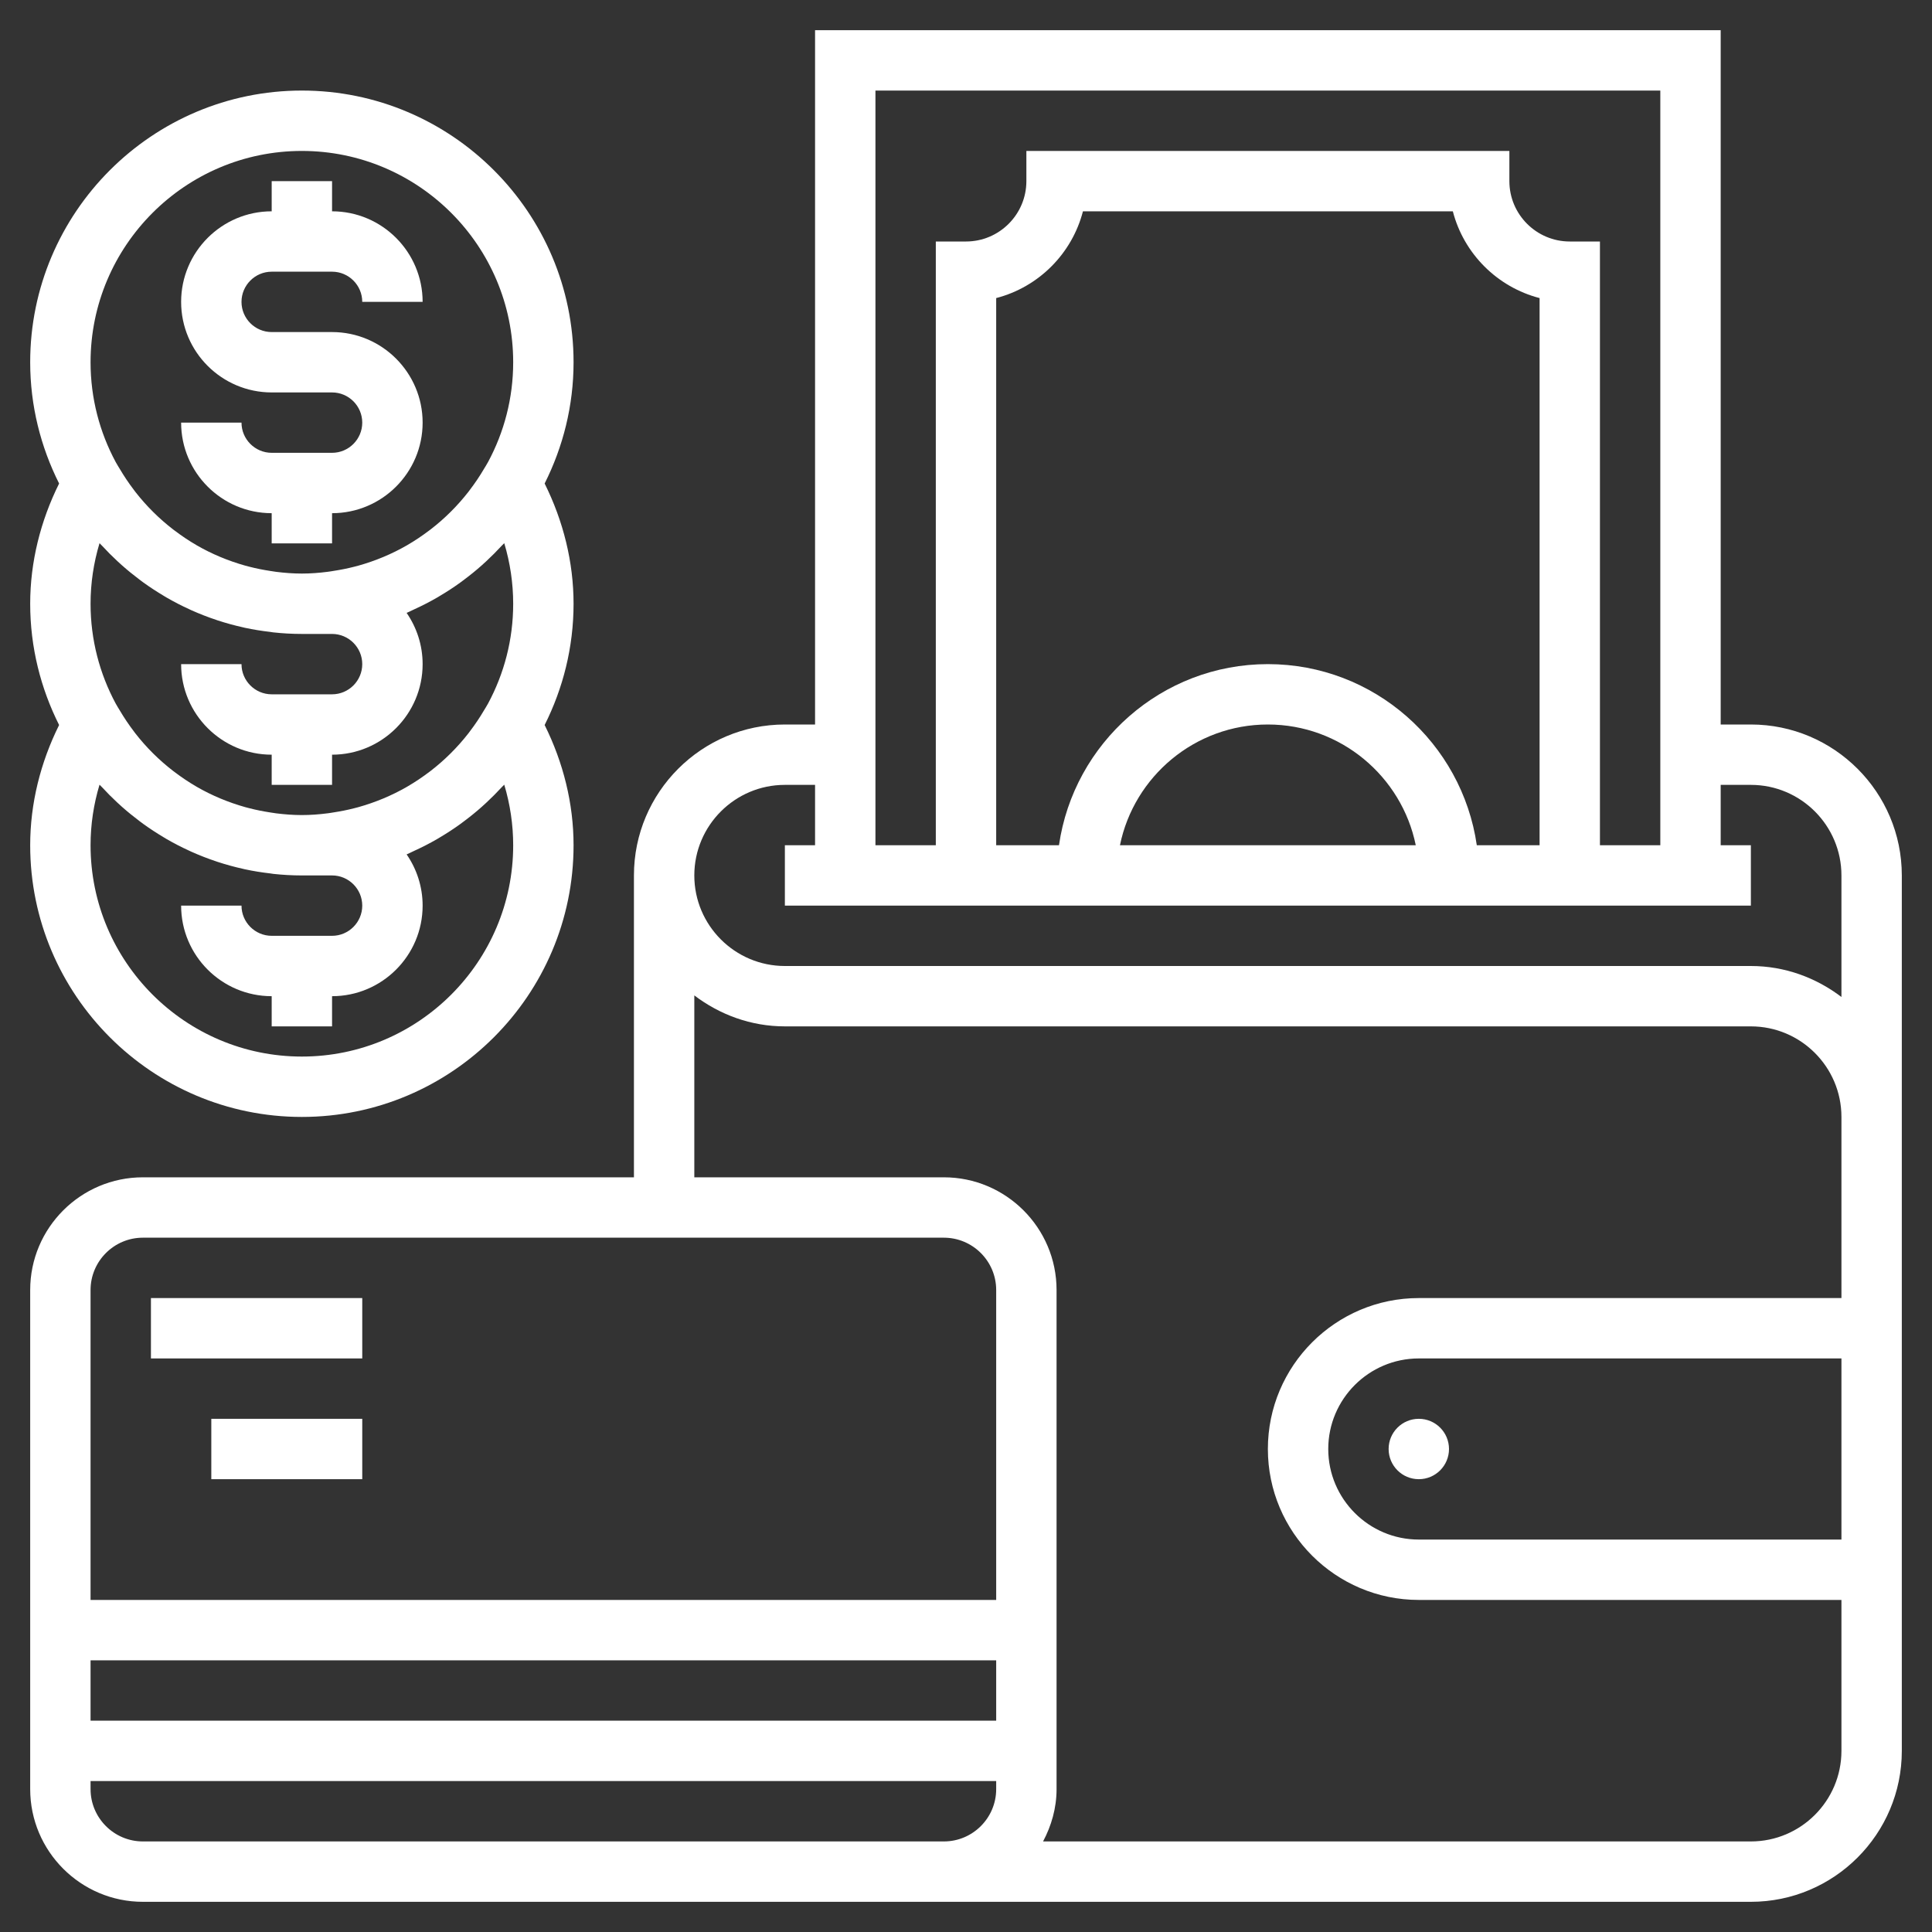 <svg height='300px' width='300px'  fill="#fff" xmlns="http://www.w3.org/2000/svg" xmlns:xlink="http://www.w3.org/1999/xlink" version="1.1" x="0px" y="0px" viewBox="0 0 64 64" style="enable-background:new 0 0 64 64;" xml:space="preserve"><rect x="0" y="0" width="64" height="64" fill="#333333" stroke="none"/><g><path d="M58,24h-1V1H27v23h-1c-2.757,0-5,2.243-5,5v10H4.733C2.675,39,1,40.675,1,42.733v16.533C1,61.325,2.675,63,4.733,63H31   h0.267H58c2.757,0,5-2.243,5-5v-5V43v-6v-8C63,26.243,60.757,24,58,24z M29,3h26v25h-2V8h-1c-1.103,0-2-0.897-2-2V5H34v1   c0,1.103-0.897,2-2,2h-1v20h-2V3z M42,22c-3.519,0-6.432,2.613-6.92,6H33V9.874c1.404-0.363,2.511-1.47,2.874-2.874h12.253   c0.363,1.404,1.47,2.511,2.874,2.874V28h-2.08C48.432,24.613,45.519,22,42,22z M46.899,28h-9.799c0.464-2.279,2.485-4,4.899-4   S46.435,25.721,46.899,28z M33,59.267C33,60.222,32.222,61,31.267,61H31H4.733C3.778,61,3,60.222,3,59.267V59h30V59.267z M33,57H3   v-2h30V57z M33,53H3V42.733C3,41.778,3.778,41,4.733,41h26.533C32.222,41,33,41.778,33,42.733V53z M61,51H47c-1.654,0-3-1.346-3-3   s1.346-3,3-3h14V51z M61,43H47c-2.757,0-5,2.243-5,5s2.243,5,5,5h14v5c0,1.654-1.346,3-3,3H34.553   C34.829,60.48,35,59.896,35,59.267V42.733C35,40.675,33.325,39,31.267,39H23v-6.026C23.838,33.609,24.87,34,26,34h32   c1.654,0,3,1.346,3,3V43z M61,33.026C60.162,32.391,59.13,32,58,32H26c-1.654,0-3-1.346-3-3s1.346-3,3-3h1v2h-1v2h1h4h4h14h4h4h1   v-2h-1v-2h1c1.654,0,3,1.346,3,3V33.026z"></path><circle cx="47" cy="48" r="1"></circle><rect x="5" y="43" width="7" height="2"></rect><rect x="7" y="47" width="5" height="2"></rect><path d="M11,15H9c-0.551,0-1-0.449-1-1H6c0,1.654,1.346,3,3,3v1h2v-1c1.654,0,3-1.346,3-3s-1.346-3-3-3H9c-0.551,0-1-0.449-1-1   s0.449-1,1-1h2c0.551,0,1,0.449,1,1h2c0-1.654-1.346-3-3-3V6H9v1c-1.654,0-3,1.346-3,3s1.346,3,3,3h2c0.551,0,1,0.449,1,1   S11.551,15,11,15z"></path><path d="M10,37c4.962,0,9-4.038,9-9c0-1.382-0.341-2.742-0.958-3.983C18.65,22.806,19,21.444,19,20   c0-1.382-0.341-2.742-0.958-3.983C18.65,14.806,19,13.444,19,12c0-4.962-4.038-9-9-9s-9,4.038-9,9c0,1.444,0.35,2.806,0.958,4.017   C1.341,17.258,1,18.618,1,20c0,1.444,0.35,2.806,0.958,4.017C1.341,25.258,1,26.618,1,28C1,32.962,5.038,37,10,37z M10,5   c3.86,0,7,3.14,7,7c0,1.194-0.302,2.319-0.832,3.304l-0.076,0.131c-0.018,0.032-0.038,0.062-0.057,0.093   c-0.143,0.245-0.301,0.478-0.471,0.701c-0.016,0.021-0.031,0.043-0.047,0.063c-0.367,0.47-0.789,0.889-1.254,1.247   c-0.016,0.012-0.031,0.023-0.047,0.035c-0.231,0.175-0.472,0.337-0.722,0.482c-0.002,0.001-0.004,0.003-0.006,0.004   c-0.507,0.293-1.051,0.519-1.617,0.678c-0.045,0.012-0.09,0.023-0.135,0.035c-0.227,0.059-0.459,0.104-0.692,0.14   c-0.064,0.01-0.128,0.022-0.192,0.029C10.571,18.978,10.287,19,10,19s-0.571-0.022-0.852-0.057   c-0.065-0.008-0.128-0.02-0.192-0.029c-0.234-0.036-0.465-0.081-0.692-0.14c-0.045-0.012-0.09-0.022-0.135-0.035   c-0.566-0.159-1.11-0.385-1.617-0.678c-0.002-0.001-0.004-0.003-0.006-0.004c-0.25-0.145-0.491-0.307-0.722-0.482   c-0.016-0.012-0.031-0.023-0.047-0.035c-0.466-0.359-0.888-0.777-1.254-1.247c-0.016-0.021-0.031-0.042-0.047-0.063   c-0.17-0.223-0.327-0.456-0.471-0.701c-0.018-0.031-0.039-0.061-0.057-0.093l-0.076-0.131C3.302,14.319,3,13.194,3,12   C3,8.14,6.14,5,10,5z M3.297,17.994c0.029,0.032,0.062,0.06,0.091,0.092c0.16,0.174,0.326,0.341,0.499,0.501   c0.052,0.048,0.103,0.095,0.156,0.142c0.185,0.164,0.376,0.319,0.573,0.467c0.045,0.034,0.089,0.068,0.135,0.101   c0.215,0.155,0.438,0.3,0.667,0.437c0.032,0.019,0.063,0.039,0.096,0.058c0.247,0.143,0.502,0.274,0.763,0.393   c0.018,0.008,0.036,0.018,0.055,0.026c0.272,0.122,0.551,0.231,0.837,0.326c0.011,0.004,0.021,0.008,0.031,0.011   c0.284,0.093,0.574,0.173,0.87,0.238c0.014,0.003,0.027,0.007,0.04,0.01c0.279,0.06,0.563,0.105,0.85,0.138   c0.03,0.004,0.06,0.01,0.09,0.014C9.362,20.982,9.679,21,10,21h1c0.551,0,1,0.449,1,1s-0.449,1-1,1H9c-0.551,0-1-0.449-1-1H6   c0,1.654,1.346,3,3,3v1h2v-1c1.654,0,3-1.346,3-3c0-0.63-0.197-1.214-0.53-1.697c0.068-0.028,0.132-0.062,0.199-0.093   c0.018-0.008,0.036-0.018,0.055-0.026c0.261-0.119,0.516-0.25,0.763-0.393c0.032-0.019,0.063-0.039,0.096-0.058   c0.229-0.136,0.452-0.281,0.667-0.437c0.045-0.033,0.09-0.067,0.135-0.101c0.198-0.148,0.389-0.303,0.573-0.467   c0.053-0.047,0.104-0.094,0.156-0.142c0.173-0.161,0.339-0.328,0.499-0.501c0.029-0.032,0.062-0.06,0.091-0.092   C16.899,18.644,17,19.32,17,20c0,1.194-0.302,2.319-0.832,3.304l-0.076,0.131c-0.018,0.032-0.038,0.062-0.057,0.093   c-0.143,0.245-0.301,0.478-0.471,0.701c-0.016,0.021-0.031,0.043-0.047,0.063c-0.367,0.47-0.789,0.889-1.254,1.247   c-0.016,0.012-0.031,0.023-0.047,0.035c-0.231,0.175-0.472,0.337-0.722,0.482c-0.002,0.001-0.004,0.003-0.006,0.004   c-0.507,0.293-1.051,0.519-1.617,0.678c-0.045,0.012-0.09,0.023-0.135,0.035c-0.227,0.059-0.459,0.104-0.692,0.14   c-0.064,0.01-0.128,0.022-0.192,0.029C10.571,26.978,10.287,27,10,27s-0.571-0.022-0.852-0.057   c-0.065-0.008-0.128-0.02-0.192-0.029c-0.234-0.036-0.465-0.081-0.692-0.14c-0.045-0.012-0.09-0.022-0.135-0.035   c-0.566-0.159-1.11-0.385-1.617-0.678c-0.002-0.001-0.004-0.003-0.006-0.004c-0.25-0.145-0.491-0.307-0.722-0.482   c-0.016-0.012-0.031-0.023-0.047-0.035c-0.466-0.359-0.888-0.777-1.254-1.247c-0.016-0.021-0.031-0.042-0.047-0.063   c-0.17-0.223-0.327-0.456-0.471-0.701c-0.018-0.031-0.039-0.061-0.057-0.093l-0.076-0.131C3.302,22.319,3,21.194,3,20   C3,19.32,3.101,18.644,3.297,17.994z M3.297,25.994c0.029,0.032,0.062,0.06,0.091,0.092c0.16,0.174,0.326,0.341,0.499,0.501   c0.052,0.048,0.103,0.095,0.156,0.142c0.185,0.164,0.376,0.319,0.573,0.467c0.045,0.034,0.089,0.068,0.135,0.101   c0.215,0.155,0.438,0.3,0.667,0.437c0.032,0.019,0.063,0.039,0.096,0.058c0.247,0.143,0.502,0.274,0.763,0.393   c0.018,0.008,0.036,0.018,0.055,0.026c0.272,0.122,0.551,0.231,0.837,0.326c0.011,0.004,0.021,0.008,0.031,0.011   c0.284,0.093,0.574,0.173,0.87,0.238c0.014,0.003,0.027,0.007,0.04,0.01c0.279,0.06,0.563,0.105,0.85,0.138   c0.03,0.004,0.06,0.01,0.09,0.014C9.362,28.982,9.679,29,10,29h1c0.551,0,1,0.449,1,1s-0.449,1-1,1H9c-0.551,0-1-0.449-1-1H6   c0,1.654,1.346,3,3,3v1h2v-1c1.654,0,3-1.346,3-3c0-0.63-0.197-1.214-0.53-1.697c0.068-0.028,0.132-0.062,0.199-0.093   c0.018-0.008,0.036-0.018,0.055-0.026c0.261-0.119,0.516-0.25,0.763-0.393c0.032-0.019,0.063-0.039,0.096-0.058   c0.229-0.136,0.452-0.281,0.667-0.437c0.045-0.033,0.09-0.067,0.135-0.101c0.198-0.148,0.389-0.303,0.573-0.467   c0.053-0.047,0.104-0.094,0.156-0.142c0.173-0.161,0.339-0.328,0.499-0.501c0.029-0.032,0.062-0.06,0.091-0.092   C16.899,26.644,17,27.32,17,28c0,3.86-3.14,7-7,7s-7-3.14-7-7C3,27.32,3.101,26.644,3.297,25.994z"></path></g></svg>